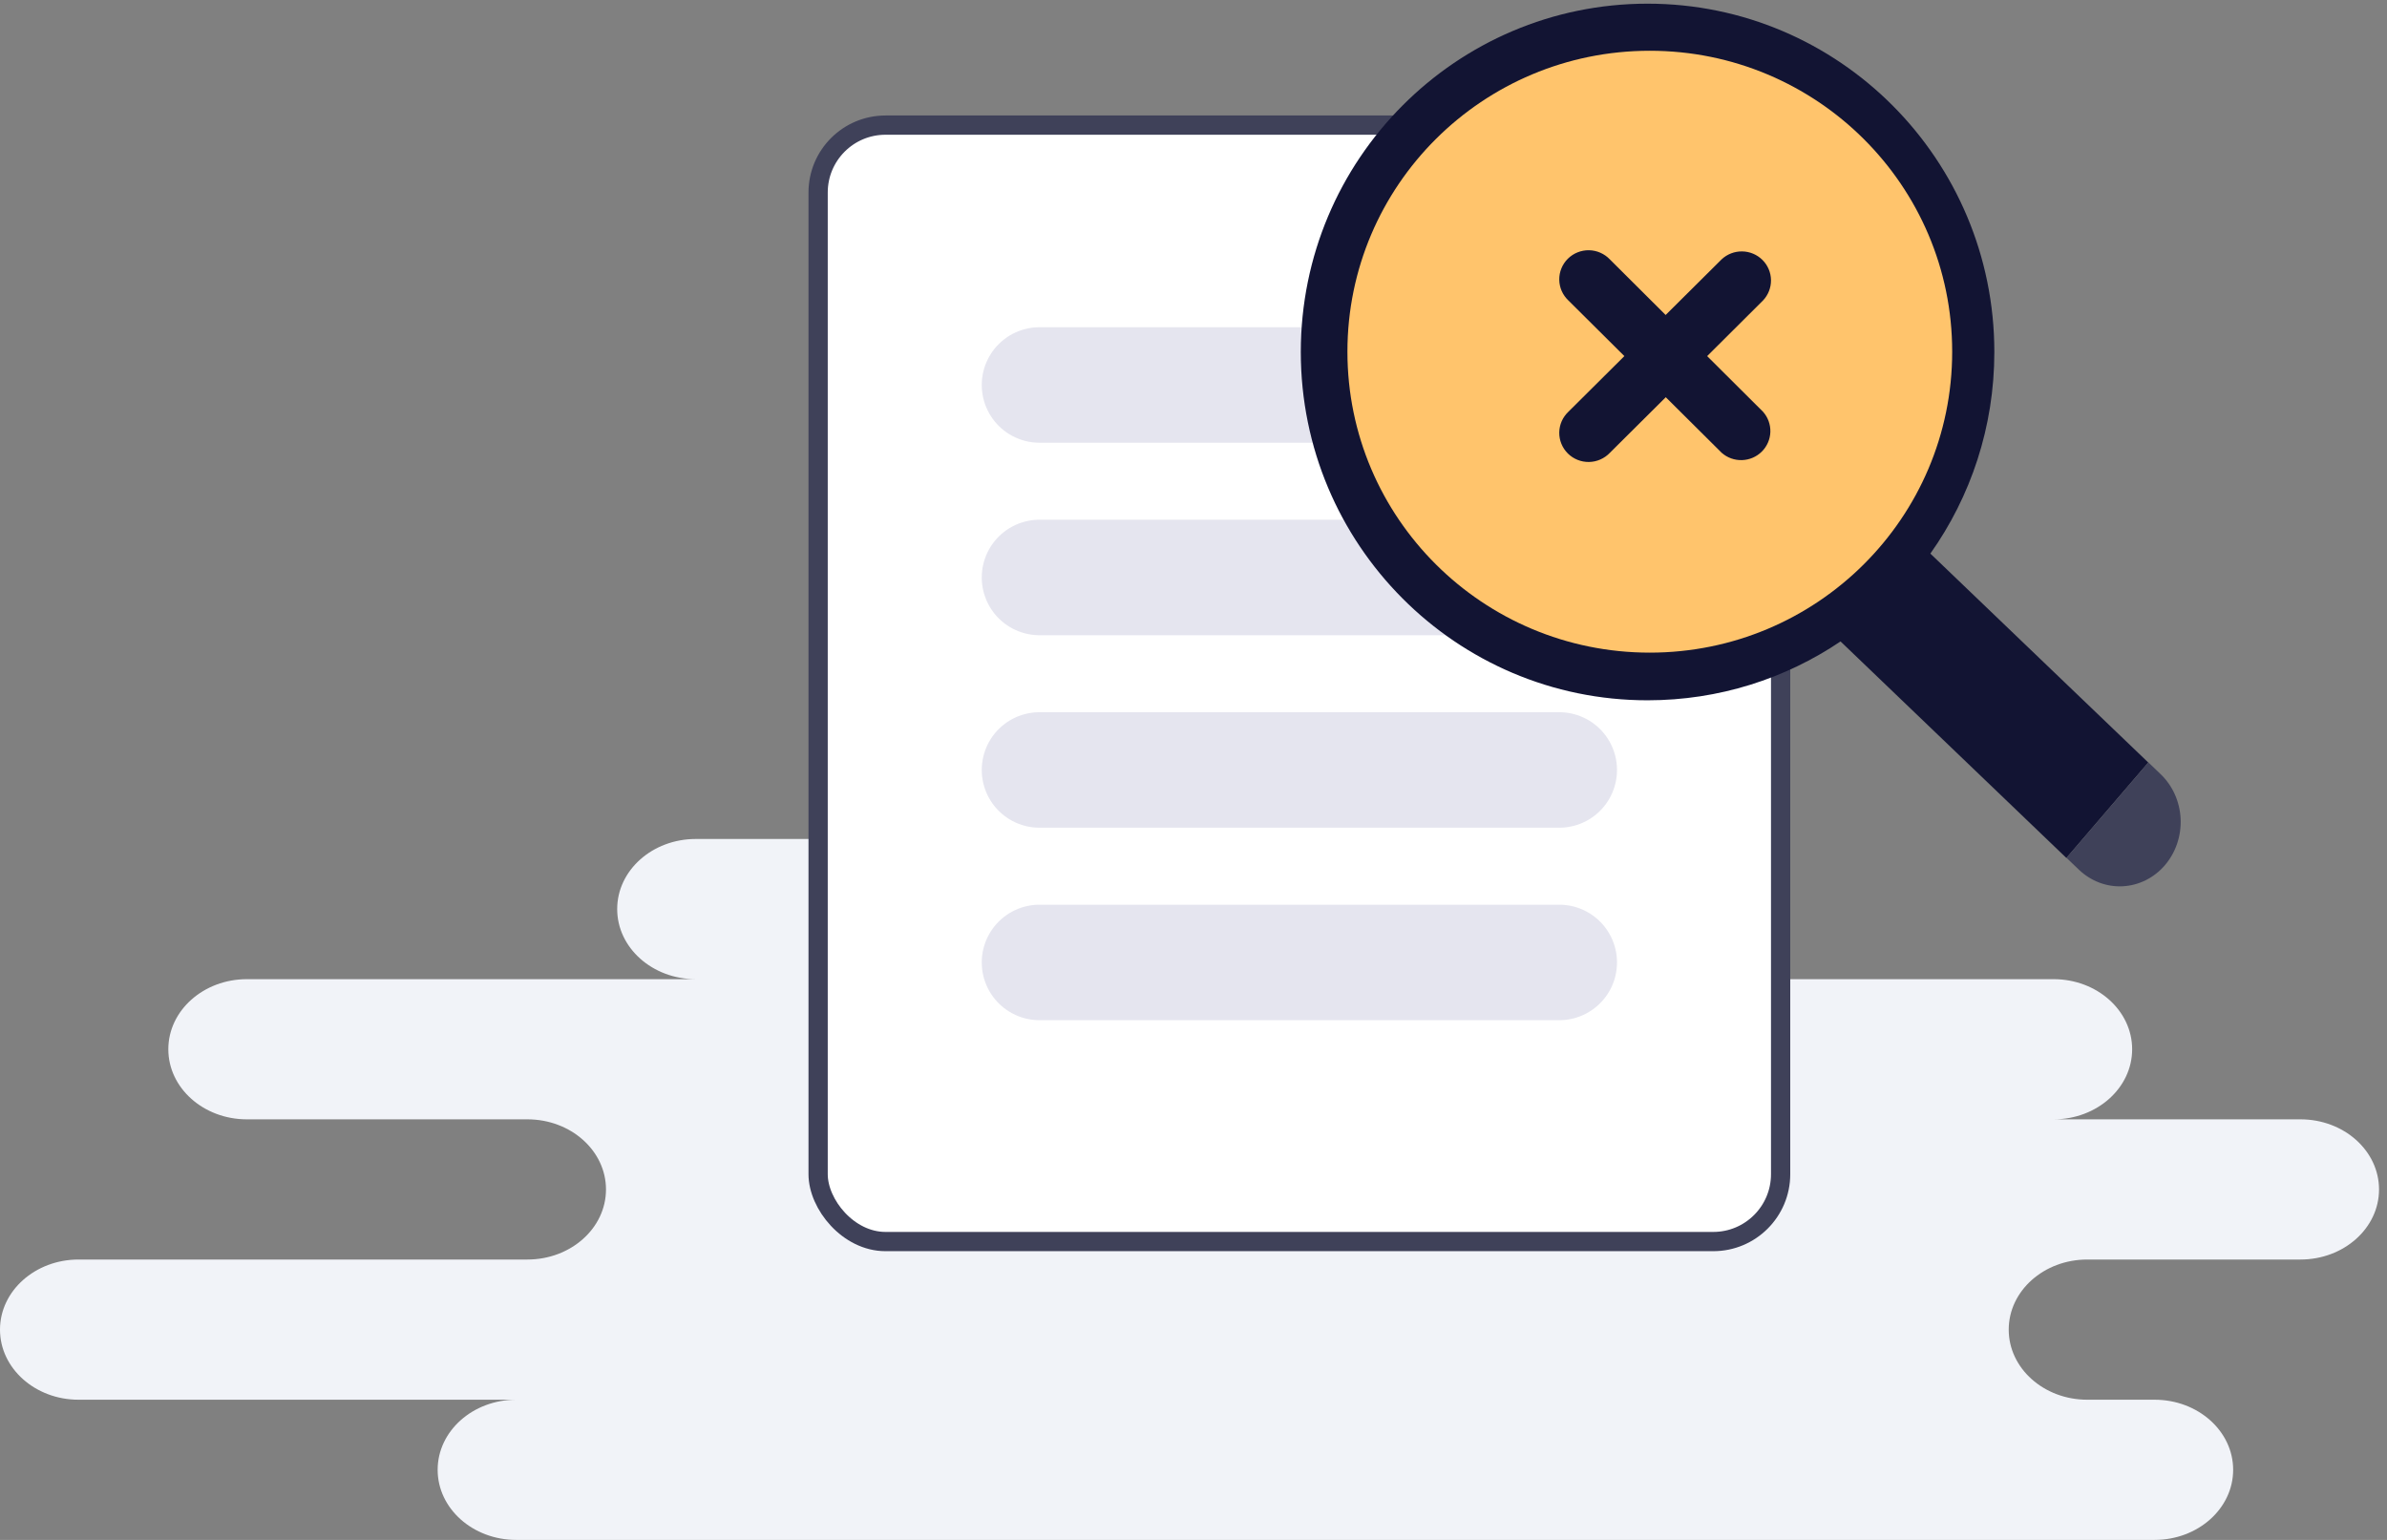 <svg width="124" height="80" viewBox="0 0 124 80" fill="none" xmlns="http://www.w3.org/2000/svg">
<rect x="0" y="0" width="124" height="80" fill="#808080" stroke="none"/>
<path fill-rule="evenodd" clip-rule="evenodd" d="M79.865 80H26.816C24.562 80 22.735 78.369 22.735 76.358C22.735 74.347 24.562 72.717 26.816 72.717H4.081C1.827 72.717 0 71.087 0 69.076C0 67.064 1.827 65.434 4.081 65.434H27.399C29.652 65.434 31.48 63.804 31.48 61.793C31.48 59.782 29.652 58.151 27.399 58.151H12.825C10.571 58.151 8.744 56.521 8.744 54.51C8.744 52.499 10.571 50.869 12.825 50.869H36.143C33.889 50.869 32.062 49.238 32.062 47.227C32.062 45.216 33.889 43.586 36.143 43.586H69.371C71.625 43.586 73.452 45.216 73.452 47.227C73.452 49.238 71.625 50.869 69.371 50.869H106.681C108.934 50.869 110.761 52.499 110.761 54.51C110.761 56.521 108.934 58.151 106.681 58.151H119.506C121.759 58.151 123.586 59.782 123.586 61.793C123.586 63.804 121.759 65.434 119.506 65.434H108.429C106.176 65.434 104.349 67.064 104.349 69.076C104.349 71.087 106.176 72.717 108.429 72.717H111.927C114.181 72.717 116.008 74.347 116.008 76.358C116.008 78.369 114.181 80 111.927 80H81.614C81.032 80 80.446 80 79.865 80Z" fill="#F1F3F8"/>
<path d="M56.637 41.484H82.997" stroke="#E6E6E6" stroke-width="6" stroke-linecap="round"/>
<rect x="42.5" y="6.5" width="50" height="58" rx="3.5" fill="white" stroke="#3F4159"/>
<path d="M54 30H81" stroke="#E5E5EF" stroke-width="6" stroke-linecap="round"/>
<path d="M54 40H81" stroke="#E5E5EF" stroke-width="6" stroke-linecap="round"/>
<path d="M54 50H81" stroke="#E5E5EF" stroke-width="6" stroke-linecap="round"/>
<path d="M54 20H70" stroke="#E5E5EF" stroke-width="6" stroke-linecap="round"/>
<path fill-rule="evenodd" clip-rule="evenodd" d="M85.588 36.381C89.299 36.381 92.747 35.255 95.613 33.323L107.345 44.573L111.599 39.614L100.279 28.76C102.372 25.804 103.602 22.19 103.602 18.286C103.602 8.293 95.537 0.191 85.588 0.191C75.639 0.191 67.574 8.293 67.574 18.286C67.574 28.28 75.639 36.381 85.588 36.381ZM100.953 18.28C100.953 26.741 94.125 33.6 85.702 33.6C77.279 33.6 70.451 26.741 70.451 18.28C70.451 9.82 77.279 2.961 85.702 2.961C94.125 2.961 100.953 9.82 100.953 18.28Z" fill="#121433"/>
<path d="M85.704 33.905C94.38 33.905 101.412 26.905 101.412 18.271C101.412 9.636 94.38 2.637 85.704 2.637C77.029 2.637 69.996 9.636 69.996 18.271C69.996 26.905 77.029 33.905 85.704 33.905Z" fill="#FFC46C"/>
<path d="M88.683 18.5L91.585 15.61C91.856 15.324 92.005 14.944 92 14.55C91.994 14.157 91.835 13.781 91.555 13.503C91.275 13.225 90.897 13.066 90.501 13.061C90.105 13.055 89.723 13.203 89.435 13.473L86.527 16.364L83.626 13.473C83.486 13.326 83.318 13.209 83.132 13.128C82.946 13.046 82.745 13.003 82.542 13C82.339 12.997 82.137 13.035 81.949 13.111C81.76 13.187 81.589 13.3 81.445 13.443C81.302 13.585 81.188 13.756 81.112 13.943C81.035 14.13 80.997 14.331 81 14.533C81.003 14.735 81.047 14.934 81.128 15.119C81.21 15.304 81.329 15.471 81.476 15.61L84.383 18.5L81.476 21.39C81.329 21.529 81.21 21.696 81.128 21.881C81.047 22.066 81.003 22.265 81 22.467C80.997 22.669 81.035 22.87 81.112 23.057C81.188 23.244 81.302 23.415 81.445 23.557C81.589 23.7 81.76 23.813 81.949 23.889C82.137 23.965 82.339 24.003 82.542 24C82.745 23.997 82.946 23.954 83.132 23.872C83.318 23.791 83.486 23.674 83.626 23.527L86.534 20.636L89.442 23.527C89.732 23.781 90.109 23.916 90.496 23.903C90.883 23.891 91.25 23.732 91.523 23.46C91.797 23.187 91.955 22.822 91.967 22.437C91.978 22.052 91.841 21.678 91.585 21.39L88.683 18.5Z" fill="#121433"/>
<path d="M107.35 44.566L111.604 39.608L112.245 40.223C112.866 40.819 113.239 41.652 113.279 42.538C113.32 43.424 113.026 44.291 112.462 44.949C111.899 45.606 111.111 45.999 110.272 46.043C109.434 46.086 108.614 45.775 107.992 45.179L107.351 44.565L107.35 44.566Z" fill="#3F4159"/>
</svg>
